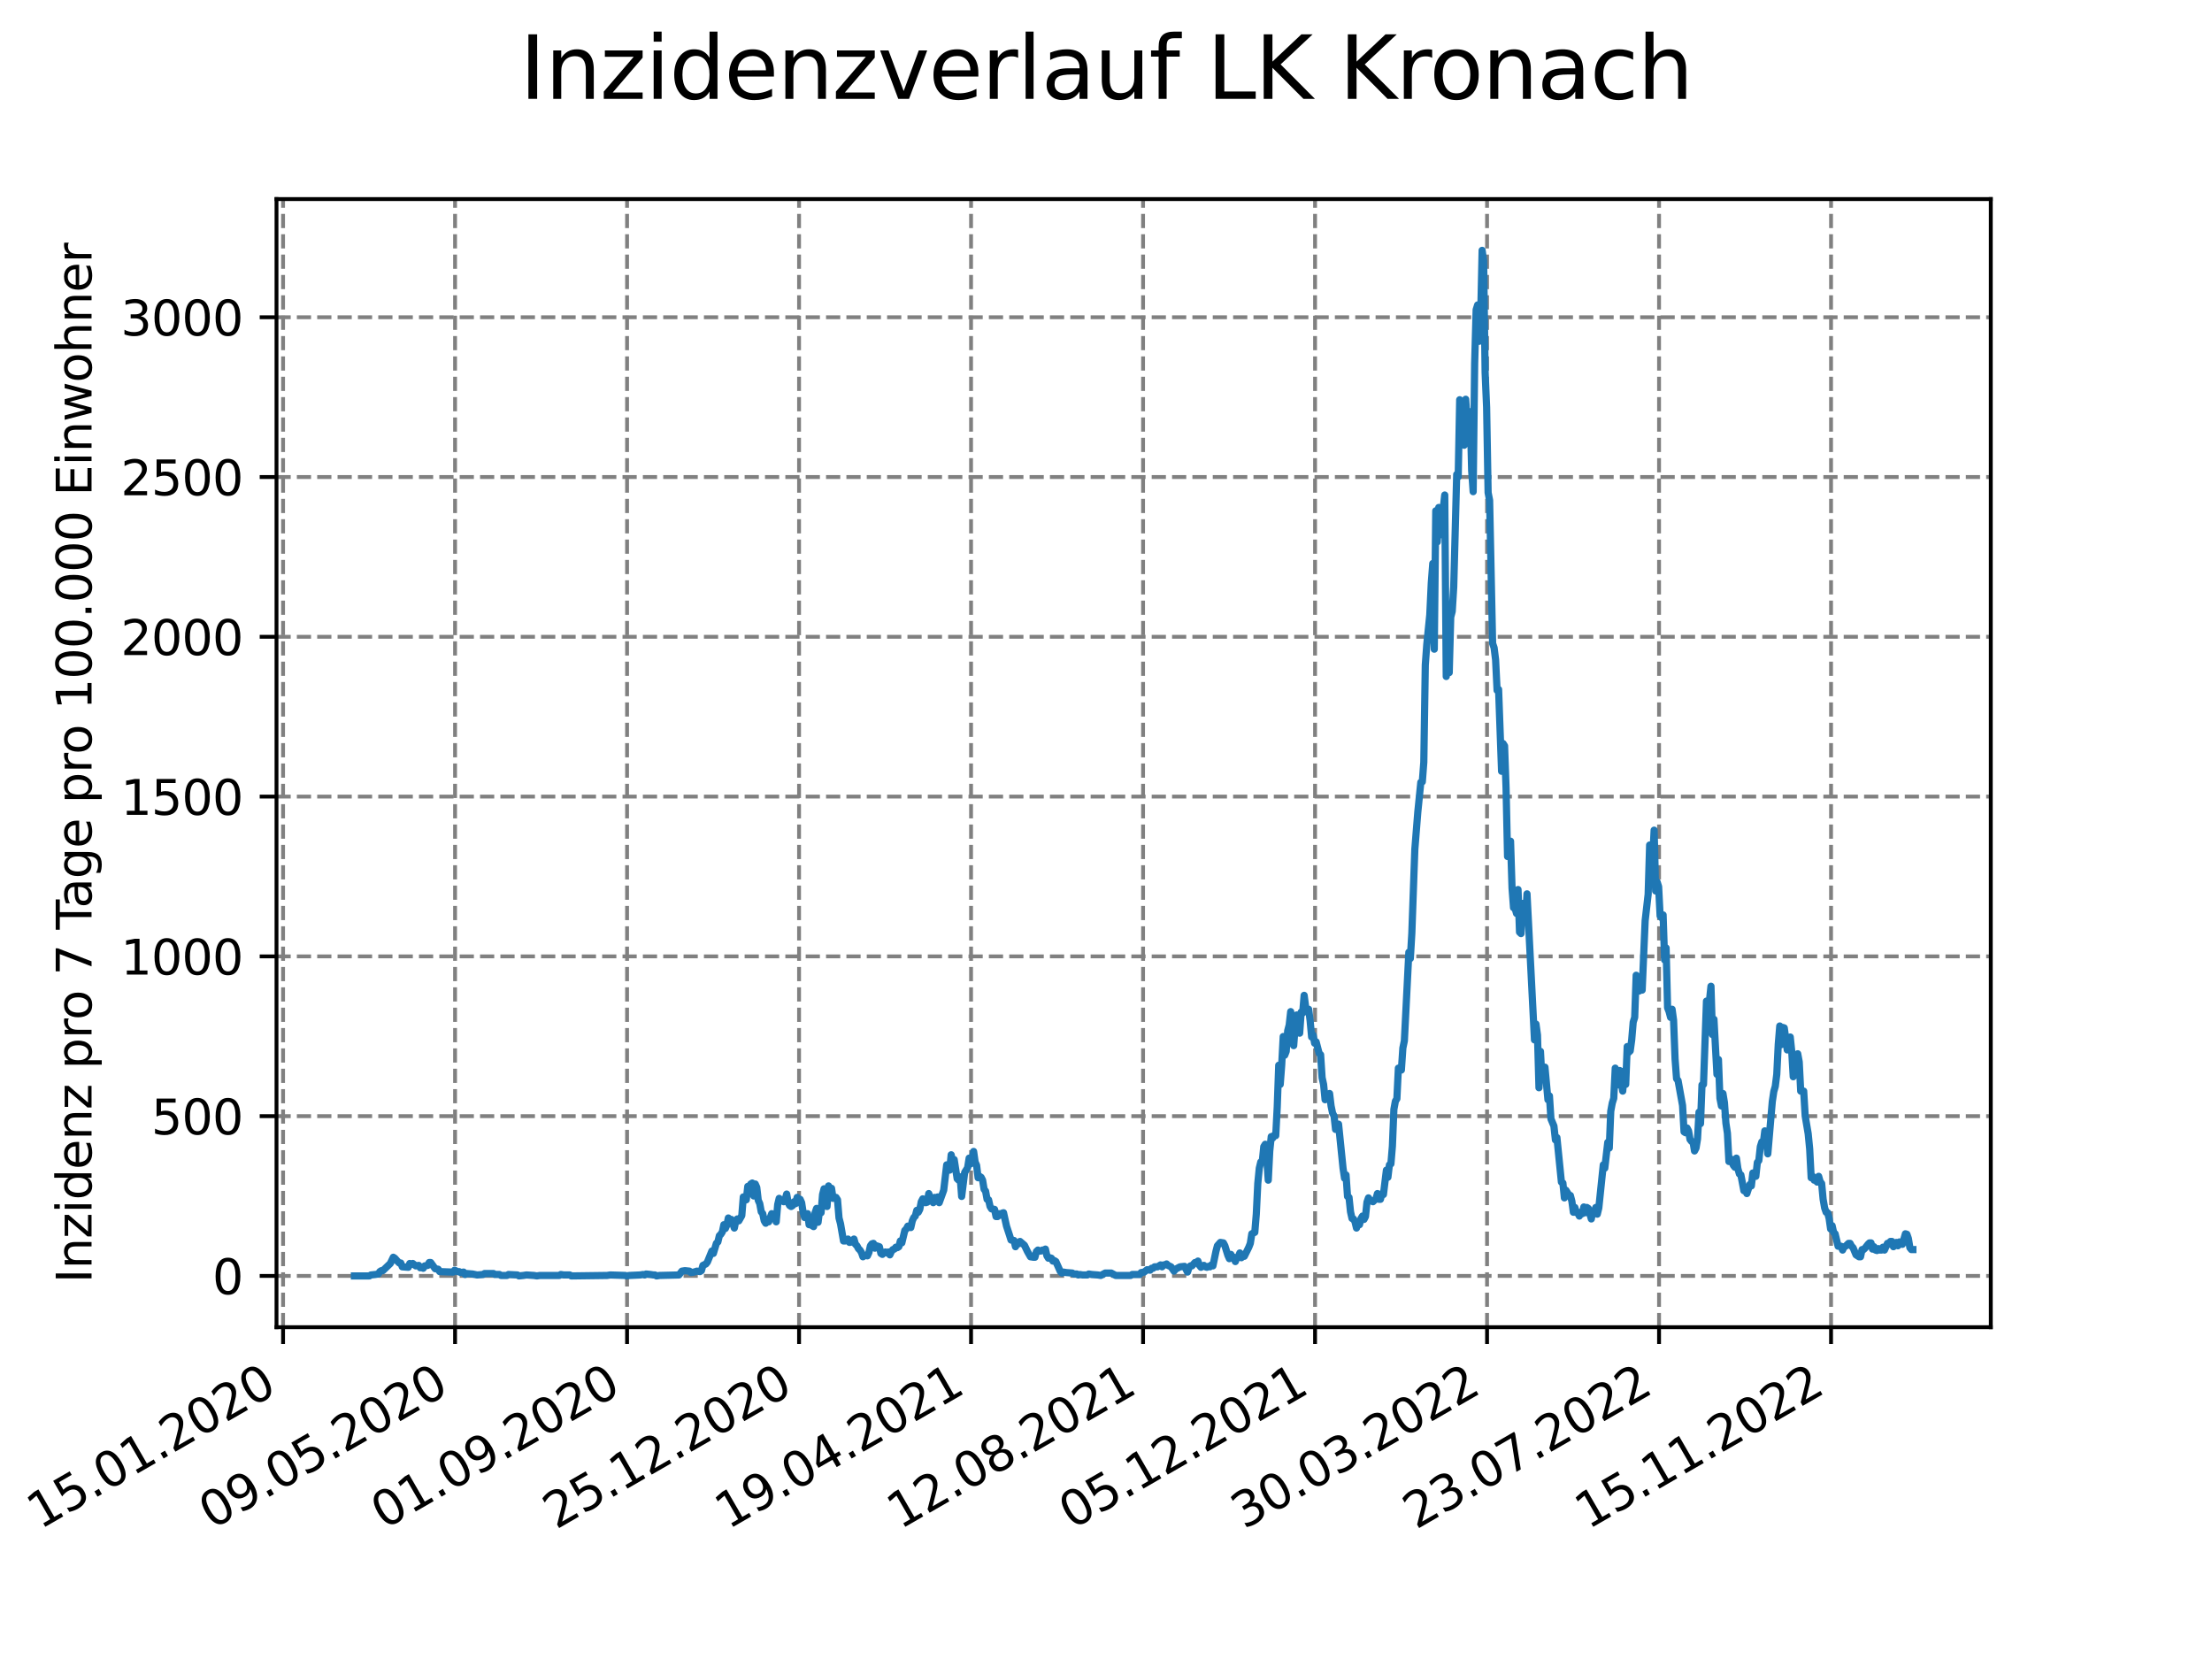 <?xml version="1.0" encoding="utf-8" standalone="no"?>
<!DOCTYPE svg PUBLIC "-//W3C//DTD SVG 1.1//EN"
  "http://www.w3.org/Graphics/SVG/1.1/DTD/svg11.dtd">
<svg xmlns:xlink="http://www.w3.org/1999/xlink" width="460.8pt" height="345.6pt" viewBox="0 0 460.8 345.6" xmlns="http://www.w3.org/2000/svg" version="1.1">
 <defs>
  <style type="text/css">*{stroke-linejoin: round; stroke-linecap: butt}</style>
 </defs>
 <g id="figure_1">
  <g id="patch_1">
   <path d="M 0 345.6 
L 460.8 345.6 
L 460.8 0 
L 0 0 
z
" style="fill: #ffffff"/>
  </g>
  <g id="axes_1">
   <g id="patch_2">
    <path d="M 57.6 276.48 
L 414.72 276.48 
L 414.72 41.472 
L 57.6 41.472 
z
" style="fill: #ffffff"/>
   </g>
   <g id="matplotlib.axis_1">
    <g id="xtick_1">
     <g id="line2d_1">
      <path d="M 58.968 276.48 
L 58.968 41.472 
" clip-path="url(#pab2e1d48cf)" style="fill: none; stroke-dasharray: 2.96,1.28; stroke-dashoffset: 0; stroke: #808080; stroke-width: 0.8"/>
     </g>
     <g id="line2d_2">
      <defs>
       <path id="mea4237cfa4" d="M 0 0 
L 0 3.5 
" style="stroke: #000000; stroke-width: 0.8"/>
      </defs>
      <g>
       <use xlink:href="#mea4237cfa4" x="58.968" y="276.48" style="stroke: #000000; stroke-width: 0.8"/>
      </g>
     </g>
     <g id="text_1">
      <!-- 15.01.2020 -->
      <g transform="translate(8.343 318.689) rotate(-30) scale(0.1 -0.1)">
       <defs>
        <path id="DejaVuSans-31" d="M 794 531 
L 1825 531 
L 1825 4091 
L 703 3866 
L 703 4441 
L 1819 4666 
L 2450 4666 
L 2450 531 
L 3481 531 
L 3481 0 
L 794 0 
L 794 531 
z
" transform="scale(0.016)"/>
        <path id="DejaVuSans-35" d="M 691 4666 
L 3169 4666 
L 3169 4134 
L 1269 4134 
L 1269 2991 
Q 1406 3038 1543 3061 
Q 1681 3084 1819 3084 
Q 2600 3084 3056 2656 
Q 3513 2228 3513 1497 
Q 3513 744 3044 326 
Q 2575 -91 1722 -91 
Q 1428 -91 1123 -41 
Q 819 9 494 109 
L 494 744 
Q 775 591 1075 516 
Q 1375 441 1709 441 
Q 2250 441 2565 725 
Q 2881 1009 2881 1497 
Q 2881 1984 2565 2268 
Q 2250 2553 1709 2553 
Q 1456 2553 1204 2497 
Q 953 2441 691 2322 
L 691 4666 
z
" transform="scale(0.016)"/>
        <path id="DejaVuSans-2e" d="M 684 794 
L 1344 794 
L 1344 0 
L 684 0 
L 684 794 
z
" transform="scale(0.016)"/>
        <path id="DejaVuSans-30" d="M 2034 4250 
Q 1547 4250 1301 3770 
Q 1056 3291 1056 2328 
Q 1056 1369 1301 889 
Q 1547 409 2034 409 
Q 2525 409 2770 889 
Q 3016 1369 3016 2328 
Q 3016 3291 2770 3770 
Q 2525 4250 2034 4250 
z
M 2034 4750 
Q 2819 4750 3233 4129 
Q 3647 3509 3647 2328 
Q 3647 1150 3233 529 
Q 2819 -91 2034 -91 
Q 1250 -91 836 529 
Q 422 1150 422 2328 
Q 422 3509 836 4129 
Q 1250 4750 2034 4750 
z
" transform="scale(0.016)"/>
        <path id="DejaVuSans-32" d="M 1228 531 
L 3431 531 
L 3431 0 
L 469 0 
L 469 531 
Q 828 903 1448 1529 
Q 2069 2156 2228 2338 
Q 2531 2678 2651 2914 
Q 2772 3150 2772 3378 
Q 2772 3750 2511 3984 
Q 2250 4219 1831 4219 
Q 1534 4219 1204 4116 
Q 875 4013 500 3803 
L 500 4441 
Q 881 4594 1212 4672 
Q 1544 4750 1819 4750 
Q 2544 4750 2975 4387 
Q 3406 4025 3406 3419 
Q 3406 3131 3298 2873 
Q 3191 2616 2906 2266 
Q 2828 2175 2409 1742 
Q 1991 1309 1228 531 
z
" transform="scale(0.016)"/>
       </defs>
       <use xlink:href="#DejaVuSans-31"/>
       <use xlink:href="#DejaVuSans-35" x="63.623"/>
       <use xlink:href="#DejaVuSans-2e" x="127.246"/>
       <use xlink:href="#DejaVuSans-30" x="159.033"/>
       <use xlink:href="#DejaVuSans-31" x="222.656"/>
       <use xlink:href="#DejaVuSans-2e" x="286.279"/>
       <use xlink:href="#DejaVuSans-32" x="318.066"/>
       <use xlink:href="#DejaVuSans-30" x="381.689"/>
       <use xlink:href="#DejaVuSans-32" x="445.312"/>
       <use xlink:href="#DejaVuSans-30" x="508.936"/>
      </g>
     </g>
    </g>
    <g id="xtick_2">
     <g id="line2d_3">
      <path d="M 94.799 276.48 
L 94.799 41.472 
" clip-path="url(#pab2e1d48cf)" style="fill: none; stroke-dasharray: 2.96,1.28; stroke-dashoffset: 0; stroke: #808080; stroke-width: 0.8"/>
     </g>
     <g id="line2d_4">
      <g>
       <use xlink:href="#mea4237cfa4" x="94.799" y="276.48" style="stroke: #000000; stroke-width: 0.8"/>
      </g>
     </g>
     <g id="text_2">
      <!-- 09.05.2020 -->
      <g transform="translate(44.173 318.689) rotate(-30) scale(0.1 -0.1)">
       <defs>
        <path id="DejaVuSans-39" d="M 703 97 
L 703 672 
Q 941 559 1184 500 
Q 1428 441 1663 441 
Q 2288 441 2617 861 
Q 2947 1281 2994 2138 
Q 2813 1869 2534 1725 
Q 2256 1581 1919 1581 
Q 1219 1581 811 2004 
Q 403 2428 403 3163 
Q 403 3881 828 4315 
Q 1253 4750 1959 4750 
Q 2769 4750 3195 4129 
Q 3622 3509 3622 2328 
Q 3622 1225 3098 567 
Q 2575 -91 1691 -91 
Q 1453 -91 1209 -44 
Q 966 3 703 97 
z
M 1959 2075 
Q 2384 2075 2632 2365 
Q 2881 2656 2881 3163 
Q 2881 3666 2632 3958 
Q 2384 4250 1959 4250 
Q 1534 4250 1286 3958 
Q 1038 3666 1038 3163 
Q 1038 2656 1286 2365 
Q 1534 2075 1959 2075 
z
" transform="scale(0.016)"/>
       </defs>
       <use xlink:href="#DejaVuSans-30"/>
       <use xlink:href="#DejaVuSans-39" x="63.623"/>
       <use xlink:href="#DejaVuSans-2e" x="127.246"/>
       <use xlink:href="#DejaVuSans-30" x="159.033"/>
       <use xlink:href="#DejaVuSans-35" x="222.656"/>
       <use xlink:href="#DejaVuSans-2e" x="286.279"/>
       <use xlink:href="#DejaVuSans-32" x="318.066"/>
       <use xlink:href="#DejaVuSans-30" x="381.689"/>
       <use xlink:href="#DejaVuSans-32" x="445.312"/>
       <use xlink:href="#DejaVuSans-30" x="508.936"/>
      </g>
     </g>
    </g>
    <g id="xtick_3">
     <g id="line2d_5">
      <path d="M 130.629 276.48 
L 130.629 41.472 
" clip-path="url(#pab2e1d48cf)" style="fill: none; stroke-dasharray: 2.96,1.28; stroke-dashoffset: 0; stroke: #808080; stroke-width: 0.8"/>
     </g>
     <g id="line2d_6">
      <g>
       <use xlink:href="#mea4237cfa4" x="130.629" y="276.48" style="stroke: #000000; stroke-width: 0.8"/>
      </g>
     </g>
     <g id="text_3">
      <!-- 01.09.2020 -->
      <g transform="translate(80.004 318.689) rotate(-30) scale(0.1 -0.1)">
       <use xlink:href="#DejaVuSans-30"/>
       <use xlink:href="#DejaVuSans-31" x="63.623"/>
       <use xlink:href="#DejaVuSans-2e" x="127.246"/>
       <use xlink:href="#DejaVuSans-30" x="159.033"/>
       <use xlink:href="#DejaVuSans-39" x="222.656"/>
       <use xlink:href="#DejaVuSans-2e" x="286.279"/>
       <use xlink:href="#DejaVuSans-32" x="318.066"/>
       <use xlink:href="#DejaVuSans-30" x="381.689"/>
       <use xlink:href="#DejaVuSans-32" x="445.312"/>
       <use xlink:href="#DejaVuSans-30" x="508.936"/>
      </g>
     </g>
    </g>
    <g id="xtick_4">
     <g id="line2d_7">
      <path d="M 166.459 276.48 
L 166.459 41.472 
" clip-path="url(#pab2e1d48cf)" style="fill: none; stroke-dasharray: 2.96,1.28; stroke-dashoffset: 0; stroke: #808080; stroke-width: 0.8"/>
     </g>
     <g id="line2d_8">
      <g>
       <use xlink:href="#mea4237cfa4" x="166.459" y="276.48" style="stroke: #000000; stroke-width: 0.8"/>
      </g>
     </g>
     <g id="text_4">
      <!-- 25.12.2020 -->
      <g transform="translate(115.834 318.689) rotate(-30) scale(0.1 -0.1)">
       <use xlink:href="#DejaVuSans-32"/>
       <use xlink:href="#DejaVuSans-35" x="63.623"/>
       <use xlink:href="#DejaVuSans-2e" x="127.246"/>
       <use xlink:href="#DejaVuSans-31" x="159.033"/>
       <use xlink:href="#DejaVuSans-32" x="222.656"/>
       <use xlink:href="#DejaVuSans-2e" x="286.279"/>
       <use xlink:href="#DejaVuSans-32" x="318.066"/>
       <use xlink:href="#DejaVuSans-30" x="381.689"/>
       <use xlink:href="#DejaVuSans-32" x="445.312"/>
       <use xlink:href="#DejaVuSans-30" x="508.936"/>
      </g>
     </g>
    </g>
    <g id="xtick_5">
     <g id="line2d_9">
      <path d="M 202.29 276.48 
L 202.29 41.472 
" clip-path="url(#pab2e1d48cf)" style="fill: none; stroke-dasharray: 2.96,1.28; stroke-dashoffset: 0; stroke: #808080; stroke-width: 0.8"/>
     </g>
     <g id="line2d_10">
      <g>
       <use xlink:href="#mea4237cfa4" x="202.29" y="276.48" style="stroke: #000000; stroke-width: 0.8"/>
      </g>
     </g>
     <g id="text_5">
      <!-- 19.04.2021 -->
      <g transform="translate(151.665 318.689) rotate(-30) scale(0.1 -0.1)">
       <defs>
        <path id="DejaVuSans-34" d="M 2419 4116 
L 825 1625 
L 2419 1625 
L 2419 4116 
z
M 2253 4666 
L 3047 4666 
L 3047 1625 
L 3713 1625 
L 3713 1100 
L 3047 1100 
L 3047 0 
L 2419 0 
L 2419 1100 
L 313 1100 
L 313 1709 
L 2253 4666 
z
" transform="scale(0.016)"/>
       </defs>
       <use xlink:href="#DejaVuSans-31"/>
       <use xlink:href="#DejaVuSans-39" x="63.623"/>
       <use xlink:href="#DejaVuSans-2e" x="127.246"/>
       <use xlink:href="#DejaVuSans-30" x="159.033"/>
       <use xlink:href="#DejaVuSans-34" x="222.656"/>
       <use xlink:href="#DejaVuSans-2e" x="286.279"/>
       <use xlink:href="#DejaVuSans-32" x="318.066"/>
       <use xlink:href="#DejaVuSans-30" x="381.689"/>
       <use xlink:href="#DejaVuSans-32" x="445.312"/>
       <use xlink:href="#DejaVuSans-31" x="508.936"/>
      </g>
     </g>
    </g>
    <g id="xtick_6">
     <g id="line2d_11">
      <path d="M 238.12 276.48 
L 238.12 41.472 
" clip-path="url(#pab2e1d48cf)" style="fill: none; stroke-dasharray: 2.96,1.28; stroke-dashoffset: 0; stroke: #808080; stroke-width: 0.8"/>
     </g>
     <g id="line2d_12">
      <g>
       <use xlink:href="#mea4237cfa4" x="238.12" y="276.48" style="stroke: #000000; stroke-width: 0.8"/>
      </g>
     </g>
     <g id="text_6">
      <!-- 12.08.2021 -->
      <g transform="translate(187.495 318.689) rotate(-30) scale(0.1 -0.1)">
       <defs>
        <path id="DejaVuSans-38" d="M 2034 2216 
Q 1584 2216 1326 1975 
Q 1069 1734 1069 1313 
Q 1069 891 1326 650 
Q 1584 409 2034 409 
Q 2484 409 2743 651 
Q 3003 894 3003 1313 
Q 3003 1734 2745 1975 
Q 2488 2216 2034 2216 
z
M 1403 2484 
Q 997 2584 770 2862 
Q 544 3141 544 3541 
Q 544 4100 942 4425 
Q 1341 4750 2034 4750 
Q 2731 4750 3128 4425 
Q 3525 4100 3525 3541 
Q 3525 3141 3298 2862 
Q 3072 2584 2669 2484 
Q 3125 2378 3379 2068 
Q 3634 1759 3634 1313 
Q 3634 634 3220 271 
Q 2806 -91 2034 -91 
Q 1263 -91 848 271 
Q 434 634 434 1313 
Q 434 1759 690 2068 
Q 947 2378 1403 2484 
z
M 1172 3481 
Q 1172 3119 1398 2916 
Q 1625 2713 2034 2713 
Q 2441 2713 2670 2916 
Q 2900 3119 2900 3481 
Q 2900 3844 2670 4047 
Q 2441 4250 2034 4250 
Q 1625 4250 1398 4047 
Q 1172 3844 1172 3481 
z
" transform="scale(0.016)"/>
       </defs>
       <use xlink:href="#DejaVuSans-31"/>
       <use xlink:href="#DejaVuSans-32" x="63.623"/>
       <use xlink:href="#DejaVuSans-2e" x="127.246"/>
       <use xlink:href="#DejaVuSans-30" x="159.033"/>
       <use xlink:href="#DejaVuSans-38" x="222.656"/>
       <use xlink:href="#DejaVuSans-2e" x="286.279"/>
       <use xlink:href="#DejaVuSans-32" x="318.066"/>
       <use xlink:href="#DejaVuSans-30" x="381.689"/>
       <use xlink:href="#DejaVuSans-32" x="445.312"/>
       <use xlink:href="#DejaVuSans-31" x="508.936"/>
      </g>
     </g>
    </g>
    <g id="xtick_7">
     <g id="line2d_13">
      <path d="M 273.951 276.48 
L 273.951 41.472 
" clip-path="url(#pab2e1d48cf)" style="fill: none; stroke-dasharray: 2.96,1.28; stroke-dashoffset: 0; stroke: #808080; stroke-width: 0.8"/>
     </g>
     <g id="line2d_14">
      <g>
       <use xlink:href="#mea4237cfa4" x="273.951" y="276.48" style="stroke: #000000; stroke-width: 0.8"/>
      </g>
     </g>
     <g id="text_7">
      <!-- 05.12.2021 -->
      <g transform="translate(223.325 318.689) rotate(-30) scale(0.1 -0.1)">
       <use xlink:href="#DejaVuSans-30"/>
       <use xlink:href="#DejaVuSans-35" x="63.623"/>
       <use xlink:href="#DejaVuSans-2e" x="127.246"/>
       <use xlink:href="#DejaVuSans-31" x="159.033"/>
       <use xlink:href="#DejaVuSans-32" x="222.656"/>
       <use xlink:href="#DejaVuSans-2e" x="286.279"/>
       <use xlink:href="#DejaVuSans-32" x="318.066"/>
       <use xlink:href="#DejaVuSans-30" x="381.689"/>
       <use xlink:href="#DejaVuSans-32" x="445.312"/>
       <use xlink:href="#DejaVuSans-31" x="508.936"/>
      </g>
     </g>
    </g>
    <g id="xtick_8">
     <g id="line2d_15">
      <path d="M 309.781 276.48 
L 309.781 41.472 
" clip-path="url(#pab2e1d48cf)" style="fill: none; stroke-dasharray: 2.96,1.28; stroke-dashoffset: 0; stroke: #808080; stroke-width: 0.8"/>
     </g>
     <g id="line2d_16">
      <g>
       <use xlink:href="#mea4237cfa4" x="309.781" y="276.48" style="stroke: #000000; stroke-width: 0.8"/>
      </g>
     </g>
     <g id="text_8">
      <!-- 30.03.2022 -->
      <g transform="translate(259.156 318.689) rotate(-30) scale(0.1 -0.1)">
       <defs>
        <path id="DejaVuSans-33" d="M 2597 2516 
Q 3050 2419 3304 2112 
Q 3559 1806 3559 1356 
Q 3559 666 3084 287 
Q 2609 -91 1734 -91 
Q 1441 -91 1130 -33 
Q 819 25 488 141 
L 488 750 
Q 750 597 1062 519 
Q 1375 441 1716 441 
Q 2309 441 2620 675 
Q 2931 909 2931 1356 
Q 2931 1769 2642 2001 
Q 2353 2234 1838 2234 
L 1294 2234 
L 1294 2753 
L 1863 2753 
Q 2328 2753 2575 2939 
Q 2822 3125 2822 3475 
Q 2822 3834 2567 4026 
Q 2313 4219 1838 4219 
Q 1578 4219 1281 4162 
Q 984 4106 628 3988 
L 628 4550 
Q 988 4650 1302 4700 
Q 1616 4750 1894 4750 
Q 2613 4750 3031 4423 
Q 3450 4097 3450 3541 
Q 3450 3153 3228 2886 
Q 3006 2619 2597 2516 
z
" transform="scale(0.016)"/>
       </defs>
       <use xlink:href="#DejaVuSans-33"/>
       <use xlink:href="#DejaVuSans-30" x="63.623"/>
       <use xlink:href="#DejaVuSans-2e" x="127.246"/>
       <use xlink:href="#DejaVuSans-30" x="159.033"/>
       <use xlink:href="#DejaVuSans-33" x="222.656"/>
       <use xlink:href="#DejaVuSans-2e" x="286.279"/>
       <use xlink:href="#DejaVuSans-32" x="318.066"/>
       <use xlink:href="#DejaVuSans-30" x="381.689"/>
       <use xlink:href="#DejaVuSans-32" x="445.312"/>
       <use xlink:href="#DejaVuSans-32" x="508.936"/>
      </g>
     </g>
    </g>
    <g id="xtick_9">
     <g id="line2d_17">
      <path d="M 345.611 276.48 
L 345.611 41.472 
" clip-path="url(#pab2e1d48cf)" style="fill: none; stroke-dasharray: 2.96,1.28; stroke-dashoffset: 0; stroke: #808080; stroke-width: 0.8"/>
     </g>
     <g id="line2d_18">
      <g>
       <use xlink:href="#mea4237cfa4" x="345.611" y="276.48" style="stroke: #000000; stroke-width: 0.8"/>
      </g>
     </g>
     <g id="text_9">
      <!-- 23.07.2022 -->
      <g transform="translate(294.986 318.689) rotate(-30) scale(0.1 -0.1)">
       <defs>
        <path id="DejaVuSans-37" d="M 525 4666 
L 3525 4666 
L 3525 4397 
L 1831 0 
L 1172 0 
L 2766 4134 
L 525 4134 
L 525 4666 
z
" transform="scale(0.016)"/>
       </defs>
       <use xlink:href="#DejaVuSans-32"/>
       <use xlink:href="#DejaVuSans-33" x="63.623"/>
       <use xlink:href="#DejaVuSans-2e" x="127.246"/>
       <use xlink:href="#DejaVuSans-30" x="159.033"/>
       <use xlink:href="#DejaVuSans-37" x="222.656"/>
       <use xlink:href="#DejaVuSans-2e" x="286.279"/>
       <use xlink:href="#DejaVuSans-32" x="318.066"/>
       <use xlink:href="#DejaVuSans-30" x="381.689"/>
       <use xlink:href="#DejaVuSans-32" x="445.312"/>
       <use xlink:href="#DejaVuSans-32" x="508.936"/>
      </g>
     </g>
    </g>
    <g id="xtick_10">
     <g id="line2d_19">
      <path d="M 381.442 276.48 
L 381.442 41.472 
" clip-path="url(#pab2e1d48cf)" style="fill: none; stroke-dasharray: 2.96,1.28; stroke-dashoffset: 0; stroke: #808080; stroke-width: 0.8"/>
     </g>
     <g id="line2d_20">
      <g>
       <use xlink:href="#mea4237cfa4" x="381.442" y="276.48" style="stroke: #000000; stroke-width: 0.8"/>
      </g>
     </g>
     <g id="text_10">
      <!-- 15.11.2022 -->
      <g transform="translate(330.817 318.689) rotate(-30) scale(0.1 -0.1)">
       <use xlink:href="#DejaVuSans-31"/>
       <use xlink:href="#DejaVuSans-35" x="63.623"/>
       <use xlink:href="#DejaVuSans-2e" x="127.246"/>
       <use xlink:href="#DejaVuSans-31" x="159.033"/>
       <use xlink:href="#DejaVuSans-31" x="222.656"/>
       <use xlink:href="#DejaVuSans-2e" x="286.279"/>
       <use xlink:href="#DejaVuSans-32" x="318.066"/>
       <use xlink:href="#DejaVuSans-30" x="381.689"/>
       <use xlink:href="#DejaVuSans-32" x="445.312"/>
       <use xlink:href="#DejaVuSans-32" x="508.936"/>
      </g>
     </g>
    </g>
   </g>
   <g id="matplotlib.axis_2">
    <g id="ytick_1">
     <g id="line2d_21">
      <path d="M 57.6 265.798 
L 414.72 265.798 
" clip-path="url(#pab2e1d48cf)" style="fill: none; stroke-dasharray: 2.96,1.28; stroke-dashoffset: 0; stroke: #808080; stroke-width: 0.8"/>
     </g>
     <g id="line2d_22">
      <defs>
       <path id="md438f9decb" d="M 0 0 
L -3.5 0 
" style="stroke: #000000; stroke-width: 0.8"/>
      </defs>
      <g>
       <use xlink:href="#md438f9decb" x="57.6" y="265.798" style="stroke: #000000; stroke-width: 0.8"/>
      </g>
     </g>
     <g id="text_11">
      <!-- 0 -->
      <g transform="translate(44.237 269.597) scale(0.1 -0.1)">
       <use xlink:href="#DejaVuSans-30"/>
      </g>
     </g>
    </g>
    <g id="ytick_2">
     <g id="line2d_23">
      <path d="M 57.6 232.513 
L 414.72 232.513 
" clip-path="url(#pab2e1d48cf)" style="fill: none; stroke-dasharray: 2.96,1.28; stroke-dashoffset: 0; stroke: #808080; stroke-width: 0.8"/>
     </g>
     <g id="line2d_24">
      <g>
       <use xlink:href="#md438f9decb" x="57.6" y="232.513" style="stroke: #000000; stroke-width: 0.8"/>
      </g>
     </g>
     <g id="text_12">
      <!-- 500 -->
      <g transform="translate(31.512 236.312) scale(0.1 -0.1)">
       <use xlink:href="#DejaVuSans-35"/>
       <use xlink:href="#DejaVuSans-30" x="63.623"/>
       <use xlink:href="#DejaVuSans-30" x="127.246"/>
      </g>
     </g>
    </g>
    <g id="ytick_3">
     <g id="line2d_25">
      <path d="M 57.6 199.228 
L 414.72 199.228 
" clip-path="url(#pab2e1d48cf)" style="fill: none; stroke-dasharray: 2.96,1.28; stroke-dashoffset: 0; stroke: #808080; stroke-width: 0.8"/>
     </g>
     <g id="line2d_26">
      <g>
       <use xlink:href="#md438f9decb" x="57.6" y="199.228" style="stroke: #000000; stroke-width: 0.8"/>
      </g>
     </g>
     <g id="text_13">
      <!-- 1000 -->
      <g transform="translate(25.15 203.027) scale(0.1 -0.1)">
       <use xlink:href="#DejaVuSans-31"/>
       <use xlink:href="#DejaVuSans-30" x="63.623"/>
       <use xlink:href="#DejaVuSans-30" x="127.246"/>
       <use xlink:href="#DejaVuSans-30" x="190.869"/>
      </g>
     </g>
    </g>
    <g id="ytick_4">
     <g id="line2d_27">
      <path d="M 57.6 165.943 
L 414.72 165.943 
" clip-path="url(#pab2e1d48cf)" style="fill: none; stroke-dasharray: 2.96,1.28; stroke-dashoffset: 0; stroke: #808080; stroke-width: 0.8"/>
     </g>
     <g id="line2d_28">
      <g>
       <use xlink:href="#md438f9decb" x="57.6" y="165.943" style="stroke: #000000; stroke-width: 0.8"/>
      </g>
     </g>
     <g id="text_14">
      <!-- 1500 -->
      <g transform="translate(25.15 169.743) scale(0.1 -0.1)">
       <use xlink:href="#DejaVuSans-31"/>
       <use xlink:href="#DejaVuSans-35" x="63.623"/>
       <use xlink:href="#DejaVuSans-30" x="127.246"/>
       <use xlink:href="#DejaVuSans-30" x="190.869"/>
      </g>
     </g>
    </g>
    <g id="ytick_5">
     <g id="line2d_29">
      <path d="M 57.6 132.659 
L 414.72 132.659 
" clip-path="url(#pab2e1d48cf)" style="fill: none; stroke-dasharray: 2.96,1.28; stroke-dashoffset: 0; stroke: #808080; stroke-width: 0.8"/>
     </g>
     <g id="line2d_30">
      <g>
       <use xlink:href="#md438f9decb" x="57.6" y="132.659" style="stroke: #000000; stroke-width: 0.8"/>
      </g>
     </g>
     <g id="text_15">
      <!-- 2000 -->
      <g transform="translate(25.15 136.458) scale(0.1 -0.1)">
       <use xlink:href="#DejaVuSans-32"/>
       <use xlink:href="#DejaVuSans-30" x="63.623"/>
       <use xlink:href="#DejaVuSans-30" x="127.246"/>
       <use xlink:href="#DejaVuSans-30" x="190.869"/>
      </g>
     </g>
    </g>
    <g id="ytick_6">
     <g id="line2d_31">
      <path d="M 57.6 99.374 
L 414.72 99.374 
" clip-path="url(#pab2e1d48cf)" style="fill: none; stroke-dasharray: 2.96,1.28; stroke-dashoffset: 0; stroke: #808080; stroke-width: 0.8"/>
     </g>
     <g id="line2d_32">
      <g>
       <use xlink:href="#md438f9decb" x="57.6" y="99.374" style="stroke: #000000; stroke-width: 0.8"/>
      </g>
     </g>
     <g id="text_16">
      <!-- 2500 -->
      <g transform="translate(25.15 103.173) scale(0.1 -0.1)">
       <use xlink:href="#DejaVuSans-32"/>
       <use xlink:href="#DejaVuSans-35" x="63.623"/>
       <use xlink:href="#DejaVuSans-30" x="127.246"/>
       <use xlink:href="#DejaVuSans-30" x="190.869"/>
      </g>
     </g>
    </g>
    <g id="ytick_7">
     <g id="line2d_33">
      <path d="M 57.6 66.089 
L 414.72 66.089 
" clip-path="url(#pab2e1d48cf)" style="fill: none; stroke-dasharray: 2.96,1.28; stroke-dashoffset: 0; stroke: #808080; stroke-width: 0.8"/>
     </g>
     <g id="line2d_34">
      <g>
       <use xlink:href="#md438f9decb" x="57.6" y="66.089" style="stroke: #000000; stroke-width: 0.8"/>
      </g>
     </g>
     <g id="text_17">
      <!-- 3000 -->
      <g transform="translate(25.15 69.888) scale(0.1 -0.1)">
       <use xlink:href="#DejaVuSans-33"/>
       <use xlink:href="#DejaVuSans-30" x="63.623"/>
       <use xlink:href="#DejaVuSans-30" x="127.246"/>
       <use xlink:href="#DejaVuSans-30" x="190.869"/>
      </g>
     </g>
    </g>
    <g id="text_18">
     <!-- Inzidenz pro 7 Tage pro 100.000 Einwohner -->
     <g transform="translate(19.07 267.301) rotate(-90) scale(0.1 -0.1)">
      <defs>
       <path id="DejaVuSans-49" d="M 628 4666 
L 1259 4666 
L 1259 0 
L 628 0 
L 628 4666 
z
" transform="scale(0.016)"/>
       <path id="DejaVuSans-6e" d="M 3513 2113 
L 3513 0 
L 2938 0 
L 2938 2094 
Q 2938 2591 2744 2837 
Q 2550 3084 2163 3084 
Q 1697 3084 1428 2787 
Q 1159 2491 1159 1978 
L 1159 0 
L 581 0 
L 581 3500 
L 1159 3500 
L 1159 2956 
Q 1366 3272 1645 3428 
Q 1925 3584 2291 3584 
Q 2894 3584 3203 3211 
Q 3513 2838 3513 2113 
z
" transform="scale(0.016)"/>
       <path id="DejaVuSans-7a" d="M 353 3500 
L 3084 3500 
L 3084 2975 
L 922 459 
L 3084 459 
L 3084 0 
L 275 0 
L 275 525 
L 2438 3041 
L 353 3041 
L 353 3500 
z
" transform="scale(0.016)"/>
       <path id="DejaVuSans-69" d="M 603 3500 
L 1178 3500 
L 1178 0 
L 603 0 
L 603 3500 
z
M 603 4863 
L 1178 4863 
L 1178 4134 
L 603 4134 
L 603 4863 
z
" transform="scale(0.016)"/>
       <path id="DejaVuSans-64" d="M 2906 2969 
L 2906 4863 
L 3481 4863 
L 3481 0 
L 2906 0 
L 2906 525 
Q 2725 213 2448 61 
Q 2172 -91 1784 -91 
Q 1150 -91 751 415 
Q 353 922 353 1747 
Q 353 2572 751 3078 
Q 1150 3584 1784 3584 
Q 2172 3584 2448 3432 
Q 2725 3281 2906 2969 
z
M 947 1747 
Q 947 1113 1208 752 
Q 1469 391 1925 391 
Q 2381 391 2643 752 
Q 2906 1113 2906 1747 
Q 2906 2381 2643 2742 
Q 2381 3103 1925 3103 
Q 1469 3103 1208 2742 
Q 947 2381 947 1747 
z
" transform="scale(0.016)"/>
       <path id="DejaVuSans-65" d="M 3597 1894 
L 3597 1613 
L 953 1613 
Q 991 1019 1311 708 
Q 1631 397 2203 397 
Q 2534 397 2845 478 
Q 3156 559 3463 722 
L 3463 178 
Q 3153 47 2828 -22 
Q 2503 -91 2169 -91 
Q 1331 -91 842 396 
Q 353 884 353 1716 
Q 353 2575 817 3079 
Q 1281 3584 2069 3584 
Q 2775 3584 3186 3129 
Q 3597 2675 3597 1894 
z
M 3022 2063 
Q 3016 2534 2758 2815 
Q 2500 3097 2075 3097 
Q 1594 3097 1305 2825 
Q 1016 2553 972 2059 
L 3022 2063 
z
" transform="scale(0.016)"/>
       <path id="DejaVuSans-20" transform="scale(0.016)"/>
       <path id="DejaVuSans-70" d="M 1159 525 
L 1159 -1331 
L 581 -1331 
L 581 3500 
L 1159 3500 
L 1159 2969 
Q 1341 3281 1617 3432 
Q 1894 3584 2278 3584 
Q 2916 3584 3314 3078 
Q 3713 2572 3713 1747 
Q 3713 922 3314 415 
Q 2916 -91 2278 -91 
Q 1894 -91 1617 61 
Q 1341 213 1159 525 
z
M 3116 1747 
Q 3116 2381 2855 2742 
Q 2594 3103 2138 3103 
Q 1681 3103 1420 2742 
Q 1159 2381 1159 1747 
Q 1159 1113 1420 752 
Q 1681 391 2138 391 
Q 2594 391 2855 752 
Q 3116 1113 3116 1747 
z
" transform="scale(0.016)"/>
       <path id="DejaVuSans-72" d="M 2631 2963 
Q 2534 3019 2420 3045 
Q 2306 3072 2169 3072 
Q 1681 3072 1420 2755 
Q 1159 2438 1159 1844 
L 1159 0 
L 581 0 
L 581 3500 
L 1159 3500 
L 1159 2956 
Q 1341 3275 1631 3429 
Q 1922 3584 2338 3584 
Q 2397 3584 2469 3576 
Q 2541 3569 2628 3553 
L 2631 2963 
z
" transform="scale(0.016)"/>
       <path id="DejaVuSans-6f" d="M 1959 3097 
Q 1497 3097 1228 2736 
Q 959 2375 959 1747 
Q 959 1119 1226 758 
Q 1494 397 1959 397 
Q 2419 397 2687 759 
Q 2956 1122 2956 1747 
Q 2956 2369 2687 2733 
Q 2419 3097 1959 3097 
z
M 1959 3584 
Q 2709 3584 3137 3096 
Q 3566 2609 3566 1747 
Q 3566 888 3137 398 
Q 2709 -91 1959 -91 
Q 1206 -91 779 398 
Q 353 888 353 1747 
Q 353 2609 779 3096 
Q 1206 3584 1959 3584 
z
" transform="scale(0.016)"/>
       <path id="DejaVuSans-54" d="M -19 4666 
L 3928 4666 
L 3928 4134 
L 2272 4134 
L 2272 0 
L 1638 0 
L 1638 4134 
L -19 4134 
L -19 4666 
z
" transform="scale(0.016)"/>
       <path id="DejaVuSans-61" d="M 2194 1759 
Q 1497 1759 1228 1600 
Q 959 1441 959 1056 
Q 959 750 1161 570 
Q 1363 391 1709 391 
Q 2188 391 2477 730 
Q 2766 1069 2766 1631 
L 2766 1759 
L 2194 1759 
z
M 3341 1997 
L 3341 0 
L 2766 0 
L 2766 531 
Q 2569 213 2275 61 
Q 1981 -91 1556 -91 
Q 1019 -91 701 211 
Q 384 513 384 1019 
Q 384 1609 779 1909 
Q 1175 2209 1959 2209 
L 2766 2209 
L 2766 2266 
Q 2766 2663 2505 2880 
Q 2244 3097 1772 3097 
Q 1472 3097 1187 3025 
Q 903 2953 641 2809 
L 641 3341 
Q 956 3463 1253 3523 
Q 1550 3584 1831 3584 
Q 2591 3584 2966 3190 
Q 3341 2797 3341 1997 
z
" transform="scale(0.016)"/>
       <path id="DejaVuSans-67" d="M 2906 1791 
Q 2906 2416 2648 2759 
Q 2391 3103 1925 3103 
Q 1463 3103 1205 2759 
Q 947 2416 947 1791 
Q 947 1169 1205 825 
Q 1463 481 1925 481 
Q 2391 481 2648 825 
Q 2906 1169 2906 1791 
z
M 3481 434 
Q 3481 -459 3084 -895 
Q 2688 -1331 1869 -1331 
Q 1566 -1331 1297 -1286 
Q 1028 -1241 775 -1147 
L 775 -588 
Q 1028 -725 1275 -790 
Q 1522 -856 1778 -856 
Q 2344 -856 2625 -561 
Q 2906 -266 2906 331 
L 2906 616 
Q 2728 306 2450 153 
Q 2172 0 1784 0 
Q 1141 0 747 490 
Q 353 981 353 1791 
Q 353 2603 747 3093 
Q 1141 3584 1784 3584 
Q 2172 3584 2450 3431 
Q 2728 3278 2906 2969 
L 2906 3500 
L 3481 3500 
L 3481 434 
z
" transform="scale(0.016)"/>
       <path id="DejaVuSans-45" d="M 628 4666 
L 3578 4666 
L 3578 4134 
L 1259 4134 
L 1259 2753 
L 3481 2753 
L 3481 2222 
L 1259 2222 
L 1259 531 
L 3634 531 
L 3634 0 
L 628 0 
L 628 4666 
z
" transform="scale(0.016)"/>
       <path id="DejaVuSans-77" d="M 269 3500 
L 844 3500 
L 1563 769 
L 2278 3500 
L 2956 3500 
L 3675 769 
L 4391 3500 
L 4966 3500 
L 4050 0 
L 3372 0 
L 2619 2869 
L 1863 0 
L 1184 0 
L 269 3500 
z
" transform="scale(0.016)"/>
       <path id="DejaVuSans-68" d="M 3513 2113 
L 3513 0 
L 2938 0 
L 2938 2094 
Q 2938 2591 2744 2837 
Q 2550 3084 2163 3084 
Q 1697 3084 1428 2787 
Q 1159 2491 1159 1978 
L 1159 0 
L 581 0 
L 581 4863 
L 1159 4863 
L 1159 2956 
Q 1366 3272 1645 3428 
Q 1925 3584 2291 3584 
Q 2894 3584 3203 3211 
Q 3513 2838 3513 2113 
z
" transform="scale(0.016)"/>
      </defs>
      <use xlink:href="#DejaVuSans-49"/>
      <use xlink:href="#DejaVuSans-6e" x="29.492"/>
      <use xlink:href="#DejaVuSans-7a" x="92.871"/>
      <use xlink:href="#DejaVuSans-69" x="145.361"/>
      <use xlink:href="#DejaVuSans-64" x="173.145"/>
      <use xlink:href="#DejaVuSans-65" x="236.621"/>
      <use xlink:href="#DejaVuSans-6e" x="298.145"/>
      <use xlink:href="#DejaVuSans-7a" x="361.523"/>
      <use xlink:href="#DejaVuSans-20" x="414.014"/>
      <use xlink:href="#DejaVuSans-70" x="445.801"/>
      <use xlink:href="#DejaVuSans-72" x="509.277"/>
      <use xlink:href="#DejaVuSans-6f" x="548.141"/>
      <use xlink:href="#DejaVuSans-20" x="609.322"/>
      <use xlink:href="#DejaVuSans-37" x="641.109"/>
      <use xlink:href="#DejaVuSans-20" x="704.732"/>
      <use xlink:href="#DejaVuSans-54" x="736.52"/>
      <use xlink:href="#DejaVuSans-61" x="781.104"/>
      <use xlink:href="#DejaVuSans-67" x="842.383"/>
      <use xlink:href="#DejaVuSans-65" x="905.859"/>
      <use xlink:href="#DejaVuSans-20" x="967.383"/>
      <use xlink:href="#DejaVuSans-70" x="999.17"/>
      <use xlink:href="#DejaVuSans-72" x="1062.646"/>
      <use xlink:href="#DejaVuSans-6f" x="1101.51"/>
      <use xlink:href="#DejaVuSans-20" x="1162.691"/>
      <use xlink:href="#DejaVuSans-31" x="1194.479"/>
      <use xlink:href="#DejaVuSans-30" x="1258.102"/>
      <use xlink:href="#DejaVuSans-30" x="1321.725"/>
      <use xlink:href="#DejaVuSans-2e" x="1385.348"/>
      <use xlink:href="#DejaVuSans-30" x="1417.135"/>
      <use xlink:href="#DejaVuSans-30" x="1480.758"/>
      <use xlink:href="#DejaVuSans-30" x="1544.381"/>
      <use xlink:href="#DejaVuSans-20" x="1608.004"/>
      <use xlink:href="#DejaVuSans-45" x="1639.791"/>
      <use xlink:href="#DejaVuSans-69" x="1702.975"/>
      <use xlink:href="#DejaVuSans-6e" x="1730.758"/>
      <use xlink:href="#DejaVuSans-77" x="1794.137"/>
      <use xlink:href="#DejaVuSans-6f" x="1875.924"/>
      <use xlink:href="#DejaVuSans-68" x="1937.105"/>
      <use xlink:href="#DejaVuSans-6e" x="2000.484"/>
      <use xlink:href="#DejaVuSans-65" x="2063.863"/>
      <use xlink:href="#DejaVuSans-72" x="2125.387"/>
     </g>
    </g>
   </g>
   <g id="line2d_35">
    <path d="M 73.833 265.798 
L 76.948 265.798 
L 77.26 265.598 
L 78.195 265.499 
L 78.818 265.399 
L 79.129 264.9 
L 79.441 264.701 
L 79.753 264.701 
L 81.31 263.205 
L 81.934 261.908 
L 82.245 262.107 
L 82.868 262.806 
L 83.18 263.105 
L 83.491 263.105 
L 83.803 263.903 
L 85.049 264.002 
L 85.361 263.205 
L 85.672 263.404 
L 85.984 263.205 
L 86.607 263.703 
L 87.23 263.604 
L 87.542 264.102 
L 87.853 264.002 
L 88.165 264.202 
L 88.476 263.703 
L 89.1 263.604 
L 89.411 263.005 
L 89.723 263.005 
L 90.657 264.302 
L 91.281 264.401 
L 91.592 264.9 
L 94.396 265 
L 94.708 264.601 
L 95.331 264.9 
L 95.643 264.9 
L 95.954 265.1 
L 96.577 265 
L 96.889 265.499 
L 97.2 265.299 
L 98.447 265.399 
L 99.381 265.598 
L 100.628 265.499 
L 100.939 265.299 
L 102.809 265.299 
L 103.12 265.499 
L 104.055 265.499 
L 104.366 265.698 
L 105.613 265.698 
L 105.924 265.499 
L 107.794 265.598 
L 108.105 265.798 
L 109.04 265.698 
L 109.663 265.598 
L 111.221 265.698 
L 111.844 265.798 
L 112.467 265.698 
L 116.518 265.698 
L 116.829 265.499 
L 117.452 265.598 
L 118.699 265.598 
L 119.01 265.798 
L 126.488 265.698 
L 127.111 265.598 
L 130.227 265.698 
L 130.538 265.798 
L 131.161 265.698 
L 133.342 265.598 
L 133.965 265.499 
L 134.277 265.598 
L 134.589 265.399 
L 135.523 265.499 
L 136.146 265.598 
L 136.458 265.598 
L 136.77 265.798 
L 137.393 265.698 
L 141.443 265.598 
L 142.066 264.8 
L 142.689 264.701 
L 143.624 264.8 
L 143.936 265.1 
L 144.559 265 
L 145.182 264.8 
L 145.805 264.9 
L 146.117 264.701 
L 146.428 263.604 
L 147.051 263.304 
L 147.363 262.905 
L 148.298 260.611 
L 148.609 261.11 
L 149.232 259.015 
L 149.544 258.716 
L 149.855 257.42 
L 150.167 257.12 
L 150.479 256.622 
L 150.79 255.126 
L 151.102 255.924 
L 151.413 255.225 
L 151.725 253.729 
L 152.036 254.128 
L 152.348 254.028 
L 152.971 255.824 
L 153.283 254.328 
L 153.594 253.929 
L 153.906 254.328 
L 154.529 253.231 
L 154.841 249.341 
L 155.152 250.039 
L 155.464 249.939 
L 155.775 247.146 
L 156.087 247.246 
L 156.398 246.648 
L 156.71 246.448 
L 157.022 249.141 
L 157.333 246.648 
L 157.645 247.346 
L 157.956 250.039 
L 158.268 250.737 
L 158.579 252.433 
L 158.891 252.832 
L 159.203 254.328 
L 159.514 254.826 
L 159.826 254.028 
L 160.137 254.527 
L 160.76 252.832 
L 161.072 253.33 
L 161.384 252.931 
L 161.695 254.527 
L 162.007 250.937 
L 162.318 249.64 
L 162.63 250.139 
L 162.941 250.039 
L 163.253 250.338 
L 163.565 249.839 
L 163.876 248.742 
L 164.188 250.538 
L 164.499 251.136 
L 164.811 251.335 
L 165.122 251.136 
L 165.434 250.338 
L 165.745 250.737 
L 166.057 249.44 
L 166.369 249.74 
L 166.68 249.839 
L 166.992 250.538 
L 167.303 252.532 
L 167.615 253.63 
L 168.238 252.832 
L 168.55 255.126 
L 168.861 255.126 
L 169.484 255.525 
L 169.796 252.632 
L 170.107 251.734 
L 170.419 254.627 
L 170.731 252.133 
L 171.042 252.632 
L 171.354 248.842 
L 171.665 247.645 
L 171.977 250.438 
L 172.288 251.335 
L 172.6 247.047 
L 172.912 248.942 
L 173.223 247.545 
L 173.535 249.64 
L 173.846 249.44 
L 174.158 249.44 
L 174.469 249.939 
L 174.781 253.729 
L 175.093 254.926 
L 175.716 258.517 
L 176.027 258.517 
L 176.65 258.118 
L 176.962 258.816 
L 177.585 258.716 
L 177.897 258.118 
L 178.208 259.215 
L 178.52 259.514 
L 178.831 260.113 
L 179.143 260.412 
L 179.455 260.911 
L 179.766 261.808 
L 180.078 261.509 
L 180.701 261.609 
L 181.012 260.911 
L 181.324 259.514 
L 181.635 259.115 
L 181.947 259.015 
L 182.259 260.013 
L 182.57 259.514 
L 183.193 259.714 
L 183.505 261.11 
L 183.816 261.31 
L 184.128 260.911 
L 184.44 260.811 
L 184.751 261.01 
L 185.063 260.811 
L 185.374 261.409 
L 185.686 260.711 
L 185.997 260.312 
L 186.309 260.212 
L 186.621 259.813 
L 186.932 259.913 
L 187.244 259.714 
L 187.555 258.517 
L 187.867 258.916 
L 188.49 256.322 
L 188.802 256.023 
L 189.113 255.425 
L 189.736 255.724 
L 190.048 254.328 
L 190.359 253.63 
L 190.671 253.33 
L 190.983 252.133 
L 191.294 252.532 
L 191.606 251.934 
L 191.917 250.338 
L 192.229 249.74 
L 192.54 250.338 
L 192.852 250.538 
L 193.164 250.438 
L 193.475 248.642 
L 193.787 249.44 
L 194.098 249.64 
L 194.41 250.538 
L 194.721 249.44 
L 195.033 249.54 
L 195.345 249.341 
L 195.656 250.538 
L 196.591 247.944 
L 197.214 242.658 
L 197.525 243.755 
L 197.837 243.755 
L 198.149 240.564 
L 198.46 242.159 
L 198.772 241.561 
L 199.395 245.551 
L 199.706 245.85 
L 200.018 245.152 
L 200.33 249.241 
L 200.953 244.254 
L 201.576 243.257 
L 201.887 241.262 
L 202.199 242.459 
L 202.511 241.76 
L 202.822 239.865 
L 203.134 242.06 
L 203.445 242.758 
L 203.757 245.351 
L 204.068 245.052 
L 204.38 245.251 
L 204.692 245.85 
L 205.003 247.745 
L 205.315 248.144 
L 205.626 249.839 
L 205.938 249.939 
L 206.249 251.335 
L 206.561 251.834 
L 207.184 251.934 
L 207.496 253.43 
L 207.807 253.43 
L 208.119 252.832 
L 208.43 253.131 
L 208.742 252.732 
L 209.054 252.632 
L 209.677 255.425 
L 210.3 257.32 
L 210.611 258.317 
L 211.235 258.417 
L 211.546 259.714 
L 211.858 259.015 
L 212.169 259.115 
L 212.481 258.617 
L 213.415 259.414 
L 214.039 260.711 
L 214.662 261.808 
L 215.285 261.908 
L 215.596 261.908 
L 215.908 260.711 
L 216.22 260.412 
L 216.531 260.611 
L 216.843 260.611 
L 217.154 260.412 
L 217.466 260.412 
L 217.777 260.212 
L 218.089 261.609 
L 218.401 262.107 
L 218.712 262.008 
L 219.024 262.107 
L 219.335 262.706 
L 219.647 262.606 
L 219.958 262.806 
L 220.893 264.9 
L 221.205 265.199 
L 221.516 265 
L 222.139 265.1 
L 223.386 265.199 
L 223.697 265.399 
L 224.32 265.399 
L 224.632 265.598 
L 224.944 265.499 
L 225.567 265.598 
L 226.501 265.598 
L 226.813 265.399 
L 227.436 265.499 
L 228.682 265.598 
L 229.305 265.698 
L 230.24 265.199 
L 231.486 265.199 
L 232.421 265.698 
L 235.537 265.698 
L 235.848 265.499 
L 237.406 265.499 
L 237.718 265.1 
L 238.341 265 
L 238.964 264.501 
L 239.587 264.601 
L 239.899 264.202 
L 240.21 264.202 
L 240.522 263.903 
L 241.145 263.903 
L 241.768 263.504 
L 242.08 263.903 
L 242.391 263.504 
L 242.703 263.504 
L 243.015 263.304 
L 243.326 263.604 
L 243.949 263.903 
L 244.572 264.8 
L 244.884 264.401 
L 245.819 263.903 
L 246.753 263.803 
L 247.376 265 
L 247.688 264.102 
L 248 263.703 
L 248.311 263.703 
L 248.934 263.005 
L 249.246 263.005 
L 249.557 262.706 
L 249.869 263.604 
L 250.181 264.002 
L 250.492 263.703 
L 250.804 263.604 
L 251.115 263.903 
L 251.427 264.002 
L 251.738 263.803 
L 252.05 263.903 
L 252.362 263.504 
L 252.673 263.703 
L 253.296 260.711 
L 253.608 259.514 
L 254.231 258.816 
L 254.854 258.916 
L 255.166 259.514 
L 255.789 261.509 
L 256.1 262.207 
L 256.412 261.31 
L 256.724 261.908 
L 257.035 261.908 
L 257.347 262.806 
L 257.658 262.008 
L 257.97 261.808 
L 258.281 261.01 
L 258.593 262.008 
L 258.905 261.708 
L 259.216 261.708 
L 260.151 259.813 
L 260.462 259.015 
L 260.774 257.021 
L 261.397 256.721 
L 261.709 252.931 
L 262.02 246.548 
L 262.332 243.356 
L 262.643 242.06 
L 262.955 241.96 
L 263.266 238.868 
L 263.578 238.369 
L 263.89 241.361 
L 264.201 245.85 
L 264.513 239.766 
L 264.824 236.773 
L 265.136 237.073 
L 265.447 236.474 
L 265.759 236.574 
L 266.071 230.59 
L 266.382 221.912 
L 266.694 225.902 
L 267.005 221.812 
L 267.317 215.928 
L 267.628 219.818 
L 267.94 219.02 
L 268.252 214.731 
L 268.563 213.534 
L 268.875 210.741 
L 269.498 217.823 
L 269.809 213.733 
L 270.121 211.439 
L 270.433 214.432 
L 270.744 215.23 
L 271.056 210.841 
L 271.367 211.04 
L 271.679 207.35 
L 271.99 209.744 
L 272.302 210.442 
L 272.614 210.242 
L 272.925 212.636 
L 273.237 216.027 
L 273.548 215.628 
L 273.86 217.324 
L 274.171 217.025 
L 274.795 219.419 
L 275.106 219.718 
L 275.418 224.505 
L 275.729 225.902 
L 276.041 229.093 
L 276.352 227.996 
L 276.664 228.495 
L 276.975 227.797 
L 277.287 230.39 
L 277.599 231.886 
L 277.91 232.485 
L 278.222 235.277 
L 278.533 234.18 
L 278.845 234.18 
L 279.78 243.356 
L 280.091 245.451 
L 280.403 244.753 
L 280.714 249.241 
L 281.026 249.44 
L 281.337 252.433 
L 281.649 253.829 
L 281.961 253.929 
L 282.272 254.527 
L 282.584 255.824 
L 282.895 254.826 
L 283.207 255.126 
L 283.518 253.829 
L 283.83 253.33 
L 284.142 254.028 
L 284.453 253.43 
L 284.765 250.438 
L 285.076 249.54 
L 285.388 250.039 
L 286.011 250.338 
L 286.634 249.74 
L 286.946 248.642 
L 287.257 249.839 
L 287.569 249.839 
L 287.88 248.642 
L 288.192 248.842 
L 288.815 243.755 
L 289.127 245.251 
L 289.438 242.658 
L 289.75 242.459 
L 290.061 238.768 
L 290.373 231.088 
L 290.685 229.393 
L 290.996 228.894 
L 291.308 222.511 
L 291.619 222.61 
L 291.931 222.91 
L 292.242 218.321 
L 292.554 216.825 
L 293.489 198.373 
L 293.8 199.67 
L 294.112 194.384 
L 294.735 176.929 
L 295.358 169.15 
L 295.981 162.966 
L 296.293 162.866 
L 296.604 158.777 
L 296.916 138.529 
L 297.227 134.24 
L 297.851 128.057 
L 298.162 121.474 
L 298.474 117.384 
L 298.785 135.238 
L 299.097 106.413 
L 299.408 112.896 
L 299.72 105.715 
L 300.032 110.303 
L 300.343 111.4 
L 300.655 105.914 
L 300.966 103.121 
L 301.278 140.923 
L 301.589 127.059 
L 301.901 140.125 
L 302.213 128.555 
L 302.524 127.358 
L 302.836 122.272 
L 303.459 98.833 
L 303.77 99.331 
L 304.082 83.273 
L 304.394 84.869 
L 304.705 87.961 
L 305.017 92.748 
L 305.328 83.173 
L 305.64 87.562 
L 305.951 86.365 
L 306.263 85.767 
L 306.575 98.035 
L 306.886 102.423 
L 307.198 75.693 
L 307.509 64.522 
L 307.821 63.525 
L 308.132 71.105 
L 308.444 66.517 
L 308.755 52.154 
L 309.067 54.348 
L 309.379 77.588 
L 309.69 84.869 
L 310.002 102.623 
L 310.313 104.219 
L 310.936 134.041 
L 311.248 134.939 
L 311.56 137.432 
L 311.871 143.815 
L 312.183 143.616 
L 312.806 160.672 
L 313.117 154.887 
L 313.429 155.385 
L 313.741 164.162 
L 314.052 178.425 
L 314.364 178.326 
L 314.675 175.234 
L 314.987 185.008 
L 315.298 189.098 
L 315.61 189.197 
L 315.922 190.294 
L 316.233 185.307 
L 316.545 194.184 
L 316.856 194.484 
L 317.168 188.2 
L 317.479 191.591 
L 317.791 191.392 
L 318.103 186.205 
L 319.66 216.626 
L 319.972 213.334 
L 320.284 215.628 
L 320.595 226.6 
L 320.907 219.02 
L 321.218 224.805 
L 321.53 224.505 
L 321.841 222.311 
L 322.465 229.093 
L 322.776 228.295 
L 323.088 233.083 
L 323.711 234.579 
L 324.022 237.472 
L 324.334 236.973 
L 325.269 246.249 
L 325.58 246.448 
L 325.892 249.54 
L 326.203 247.944 
L 326.826 248.942 
L 327.138 249.041 
L 327.45 250.238 
L 327.761 252.532 
L 328.073 251.535 
L 328.384 252.632 
L 328.696 252.532 
L 329.007 253.33 
L 329.319 252.532 
L 329.631 252.832 
L 329.942 251.435 
L 330.254 252.632 
L 330.565 251.535 
L 330.877 251.734 
L 331.5 253.929 
L 331.812 252.233 
L 332.123 252.532 
L 332.435 251.535 
L 332.746 252.931 
L 333.058 251.635 
L 333.993 242.658 
L 334.304 243.356 
L 334.927 237.97 
L 335.239 239.167 
L 335.55 231.487 
L 335.862 229.792 
L 336.174 228.794 
L 336.485 222.511 
L 336.797 224.805 
L 337.108 226.001 
L 337.42 223.009 
L 338.043 227.298 
L 338.355 223.109 
L 338.666 225.902 
L 338.978 218.022 
L 339.289 219.219 
L 339.601 218.92 
L 339.912 216.626 
L 340.224 212.935 
L 340.536 211.938 
L 340.847 203.161 
L 341.159 205.854 
L 341.47 206.452 
L 341.782 205.355 
L 342.093 206.253 
L 342.716 191.791 
L 343.34 186.305 
L 343.651 176.032 
L 343.963 179.822 
L 344.274 179.024 
L 344.586 172.94 
L 344.897 185.607 
L 345.209 183.712 
L 345.521 184.709 
L 345.832 190.793 
L 346.144 191.192 
L 346.455 190.594 
L 346.767 199.969 
L 347.078 197.476 
L 347.39 209.943 
L 347.702 210.741 
L 348.013 211.938 
L 348.325 210.242 
L 348.636 212.537 
L 348.948 220.615 
L 349.259 224.705 
L 349.571 225.104 
L 350.506 230.29 
L 350.817 235.776 
L 351.129 235.975 
L 351.44 234.978 
L 351.752 235.577 
L 352.064 237.372 
L 352.375 237.771 
L 352.687 237.871 
L 352.998 239.766 
L 353.31 239.167 
L 353.621 237.272 
L 353.933 231.687 
L 354.245 234.08 
L 354.556 226.001 
L 354.868 225.902 
L 355.491 208.547 
L 355.802 209.445 
L 356.114 208.447 
L 356.426 205.455 
L 356.737 215.529 
L 357.049 212.337 
L 357.672 223.807 
L 357.983 220.715 
L 358.295 228.794 
L 358.606 230.39 
L 358.918 227.797 
L 359.23 229.692 
L 359.541 233.981 
L 359.853 236.075 
L 360.164 241.96 
L 360.476 241.361 
L 361.099 242.758 
L 361.411 243.157 
L 361.722 241.262 
L 362.034 243.456 
L 362.345 244.553 
L 362.657 244.753 
L 363.28 248.044 
L 363.592 247.645 
L 363.903 248.642 
L 364.526 246.747 
L 364.838 247.047 
L 365.149 244.354 
L 365.461 244.952 
L 365.773 245.052 
L 366.084 242.159 
L 366.396 241.76 
L 366.707 238.868 
L 367.019 237.871 
L 367.33 238.07 
L 367.642 235.577 
L 367.954 236.773 
L 368.265 240.364 
L 369.2 229.492 
L 369.511 227.398 
L 369.823 226.301 
L 370.135 223.807 
L 370.446 217.524 
L 370.758 213.733 
L 371.069 217.623 
L 371.381 214.033 
L 371.692 214.132 
L 372.316 218.72 
L 372.627 218.022 
L 372.939 216.027 
L 373.25 219.02 
L 373.562 224.306 
L 374.185 221.014 
L 374.496 219.518 
L 374.808 221.214 
L 375.12 227.298 
L 375.431 227.398 
L 375.743 227.298 
L 376.054 232.485 
L 376.677 236.175 
L 376.989 239.367 
L 377.301 245.351 
L 377.612 245.052 
L 377.924 245.85 
L 378.235 245.85 
L 378.547 246.249 
L 378.858 245.052 
L 379.17 246.149 
L 379.482 246.548 
L 379.793 249.839 
L 380.105 251.635 
L 380.416 252.532 
L 380.728 252.632 
L 381.039 253.829 
L 381.351 256.023 
L 381.663 255.325 
L 381.974 256.721 
L 382.286 257.021 
L 382.909 259.614 
L 383.532 259.614 
L 383.844 260.412 
L 384.155 259.714 
L 384.467 259.614 
L 385.09 259.015 
L 385.401 259.015 
L 385.713 259.614 
L 386.025 259.913 
L 386.648 261.409 
L 387.271 261.808 
L 387.582 261.808 
L 387.894 260.312 
L 388.206 260.312 
L 388.517 260.013 
L 389.14 259.215 
L 389.452 258.916 
L 389.763 258.916 
L 390.075 260.212 
L 390.386 259.714 
L 390.698 260.412 
L 391.01 260.512 
L 391.321 260.113 
L 391.633 260.412 
L 391.944 260.412 
L 392.256 259.813 
L 392.567 260.412 
L 393.191 259.015 
L 393.502 259.215 
L 393.814 258.617 
L 394.125 258.617 
L 394.437 259.714 
L 394.748 259.015 
L 395.06 258.816 
L 395.372 259.514 
L 395.683 258.716 
L 395.995 259.115 
L 396.306 259.215 
L 396.929 257.021 
L 397.241 257.12 
L 397.553 258.018 
L 397.864 259.913 
L 398.176 260.312 
L 398.487 260.312 
L 398.487 260.312 
" clip-path="url(#pab2e1d48cf)" style="fill: none; stroke: #1f77b4; stroke-width: 1.5; stroke-linecap: square"/>
   </g>
   <g id="patch_3">
    <path d="M 57.6 276.48 
L 57.6 41.472 
" style="fill: none; stroke: #000000; stroke-width: 0.8; stroke-linejoin: miter; stroke-linecap: square"/>
   </g>
   <g id="patch_4">
    <path d="M 414.72 276.48 
L 414.72 41.472 
" style="fill: none; stroke: #000000; stroke-width: 0.8; stroke-linejoin: miter; stroke-linecap: square"/>
   </g>
   <g id="patch_5">
    <path d="M 57.6 276.48 
L 414.72 276.48 
" style="fill: none; stroke: #000000; stroke-width: 0.8; stroke-linejoin: miter; stroke-linecap: square"/>
   </g>
   <g id="patch_6">
    <path d="M 57.6 41.472 
L 414.72 41.472 
" style="fill: none; stroke: #000000; stroke-width: 0.8; stroke-linejoin: miter; stroke-linecap: square"/>
   </g>
  </g>
  <g id="text_19">
   <!-- Inzidenzverlauf LK Kronach -->
   <g transform="translate(108.271 20.589) scale(0.18 -0.18)">
    <defs>
     <path id="DejaVuSans-76" d="M 191 3500 
L 800 3500 
L 1894 563 
L 2988 3500 
L 3597 3500 
L 2284 0 
L 1503 0 
L 191 3500 
z
" transform="scale(0.016)"/>
     <path id="DejaVuSans-6c" d="M 603 4863 
L 1178 4863 
L 1178 0 
L 603 0 
L 603 4863 
z
" transform="scale(0.016)"/>
     <path id="DejaVuSans-75" d="M 544 1381 
L 544 3500 
L 1119 3500 
L 1119 1403 
Q 1119 906 1312 657 
Q 1506 409 1894 409 
Q 2359 409 2629 706 
Q 2900 1003 2900 1516 
L 2900 3500 
L 3475 3500 
L 3475 0 
L 2900 0 
L 2900 538 
Q 2691 219 2414 64 
Q 2138 -91 1772 -91 
Q 1169 -91 856 284 
Q 544 659 544 1381 
z
M 1991 3584 
L 1991 3584 
z
" transform="scale(0.016)"/>
     <path id="DejaVuSans-66" d="M 2375 4863 
L 2375 4384 
L 1825 4384 
Q 1516 4384 1395 4259 
Q 1275 4134 1275 3809 
L 1275 3500 
L 2222 3500 
L 2222 3053 
L 1275 3053 
L 1275 0 
L 697 0 
L 697 3053 
L 147 3053 
L 147 3500 
L 697 3500 
L 697 3744 
Q 697 4328 969 4595 
Q 1241 4863 1831 4863 
L 2375 4863 
z
" transform="scale(0.016)"/>
     <path id="DejaVuSans-4c" d="M 628 4666 
L 1259 4666 
L 1259 531 
L 3531 531 
L 3531 0 
L 628 0 
L 628 4666 
z
" transform="scale(0.016)"/>
     <path id="DejaVuSans-4b" d="M 628 4666 
L 1259 4666 
L 1259 2694 
L 3353 4666 
L 4166 4666 
L 1850 2491 
L 4331 0 
L 3500 0 
L 1259 2247 
L 1259 0 
L 628 0 
L 628 4666 
z
" transform="scale(0.016)"/>
     <path id="DejaVuSans-63" d="M 3122 3366 
L 3122 2828 
Q 2878 2963 2633 3030 
Q 2388 3097 2138 3097 
Q 1578 3097 1268 2742 
Q 959 2388 959 1747 
Q 959 1106 1268 751 
Q 1578 397 2138 397 
Q 2388 397 2633 464 
Q 2878 531 3122 666 
L 3122 134 
Q 2881 22 2623 -34 
Q 2366 -91 2075 -91 
Q 1284 -91 818 406 
Q 353 903 353 1747 
Q 353 2603 823 3093 
Q 1294 3584 2113 3584 
Q 2378 3584 2631 3529 
Q 2884 3475 3122 3366 
z
" transform="scale(0.016)"/>
    </defs>
    <use xlink:href="#DejaVuSans-49"/>
    <use xlink:href="#DejaVuSans-6e" x="29.492"/>
    <use xlink:href="#DejaVuSans-7a" x="92.871"/>
    <use xlink:href="#DejaVuSans-69" x="145.361"/>
    <use xlink:href="#DejaVuSans-64" x="173.145"/>
    <use xlink:href="#DejaVuSans-65" x="236.621"/>
    <use xlink:href="#DejaVuSans-6e" x="298.145"/>
    <use xlink:href="#DejaVuSans-7a" x="361.523"/>
    <use xlink:href="#DejaVuSans-76" x="414.014"/>
    <use xlink:href="#DejaVuSans-65" x="473.193"/>
    <use xlink:href="#DejaVuSans-72" x="534.717"/>
    <use xlink:href="#DejaVuSans-6c" x="575.83"/>
    <use xlink:href="#DejaVuSans-61" x="603.613"/>
    <use xlink:href="#DejaVuSans-75" x="664.893"/>
    <use xlink:href="#DejaVuSans-66" x="728.271"/>
    <use xlink:href="#DejaVuSans-20" x="763.477"/>
    <use xlink:href="#DejaVuSans-4c" x="795.264"/>
    <use xlink:href="#DejaVuSans-4b" x="850.977"/>
    <use xlink:href="#DejaVuSans-20" x="916.553"/>
    <use xlink:href="#DejaVuSans-4b" x="948.34"/>
    <use xlink:href="#DejaVuSans-72" x="1013.916"/>
    <use xlink:href="#DejaVuSans-6f" x="1052.779"/>
    <use xlink:href="#DejaVuSans-6e" x="1113.961"/>
    <use xlink:href="#DejaVuSans-61" x="1177.34"/>
    <use xlink:href="#DejaVuSans-63" x="1238.619"/>
    <use xlink:href="#DejaVuSans-68" x="1293.6"/>
   </g>
  </g>
 </g>
 <defs>
  <clipPath id="pab2e1d48cf">
   <rect x="57.6" y="41.472" width="357.12" height="235.008"/>
  </clipPath>
 </defs>
</svg>
